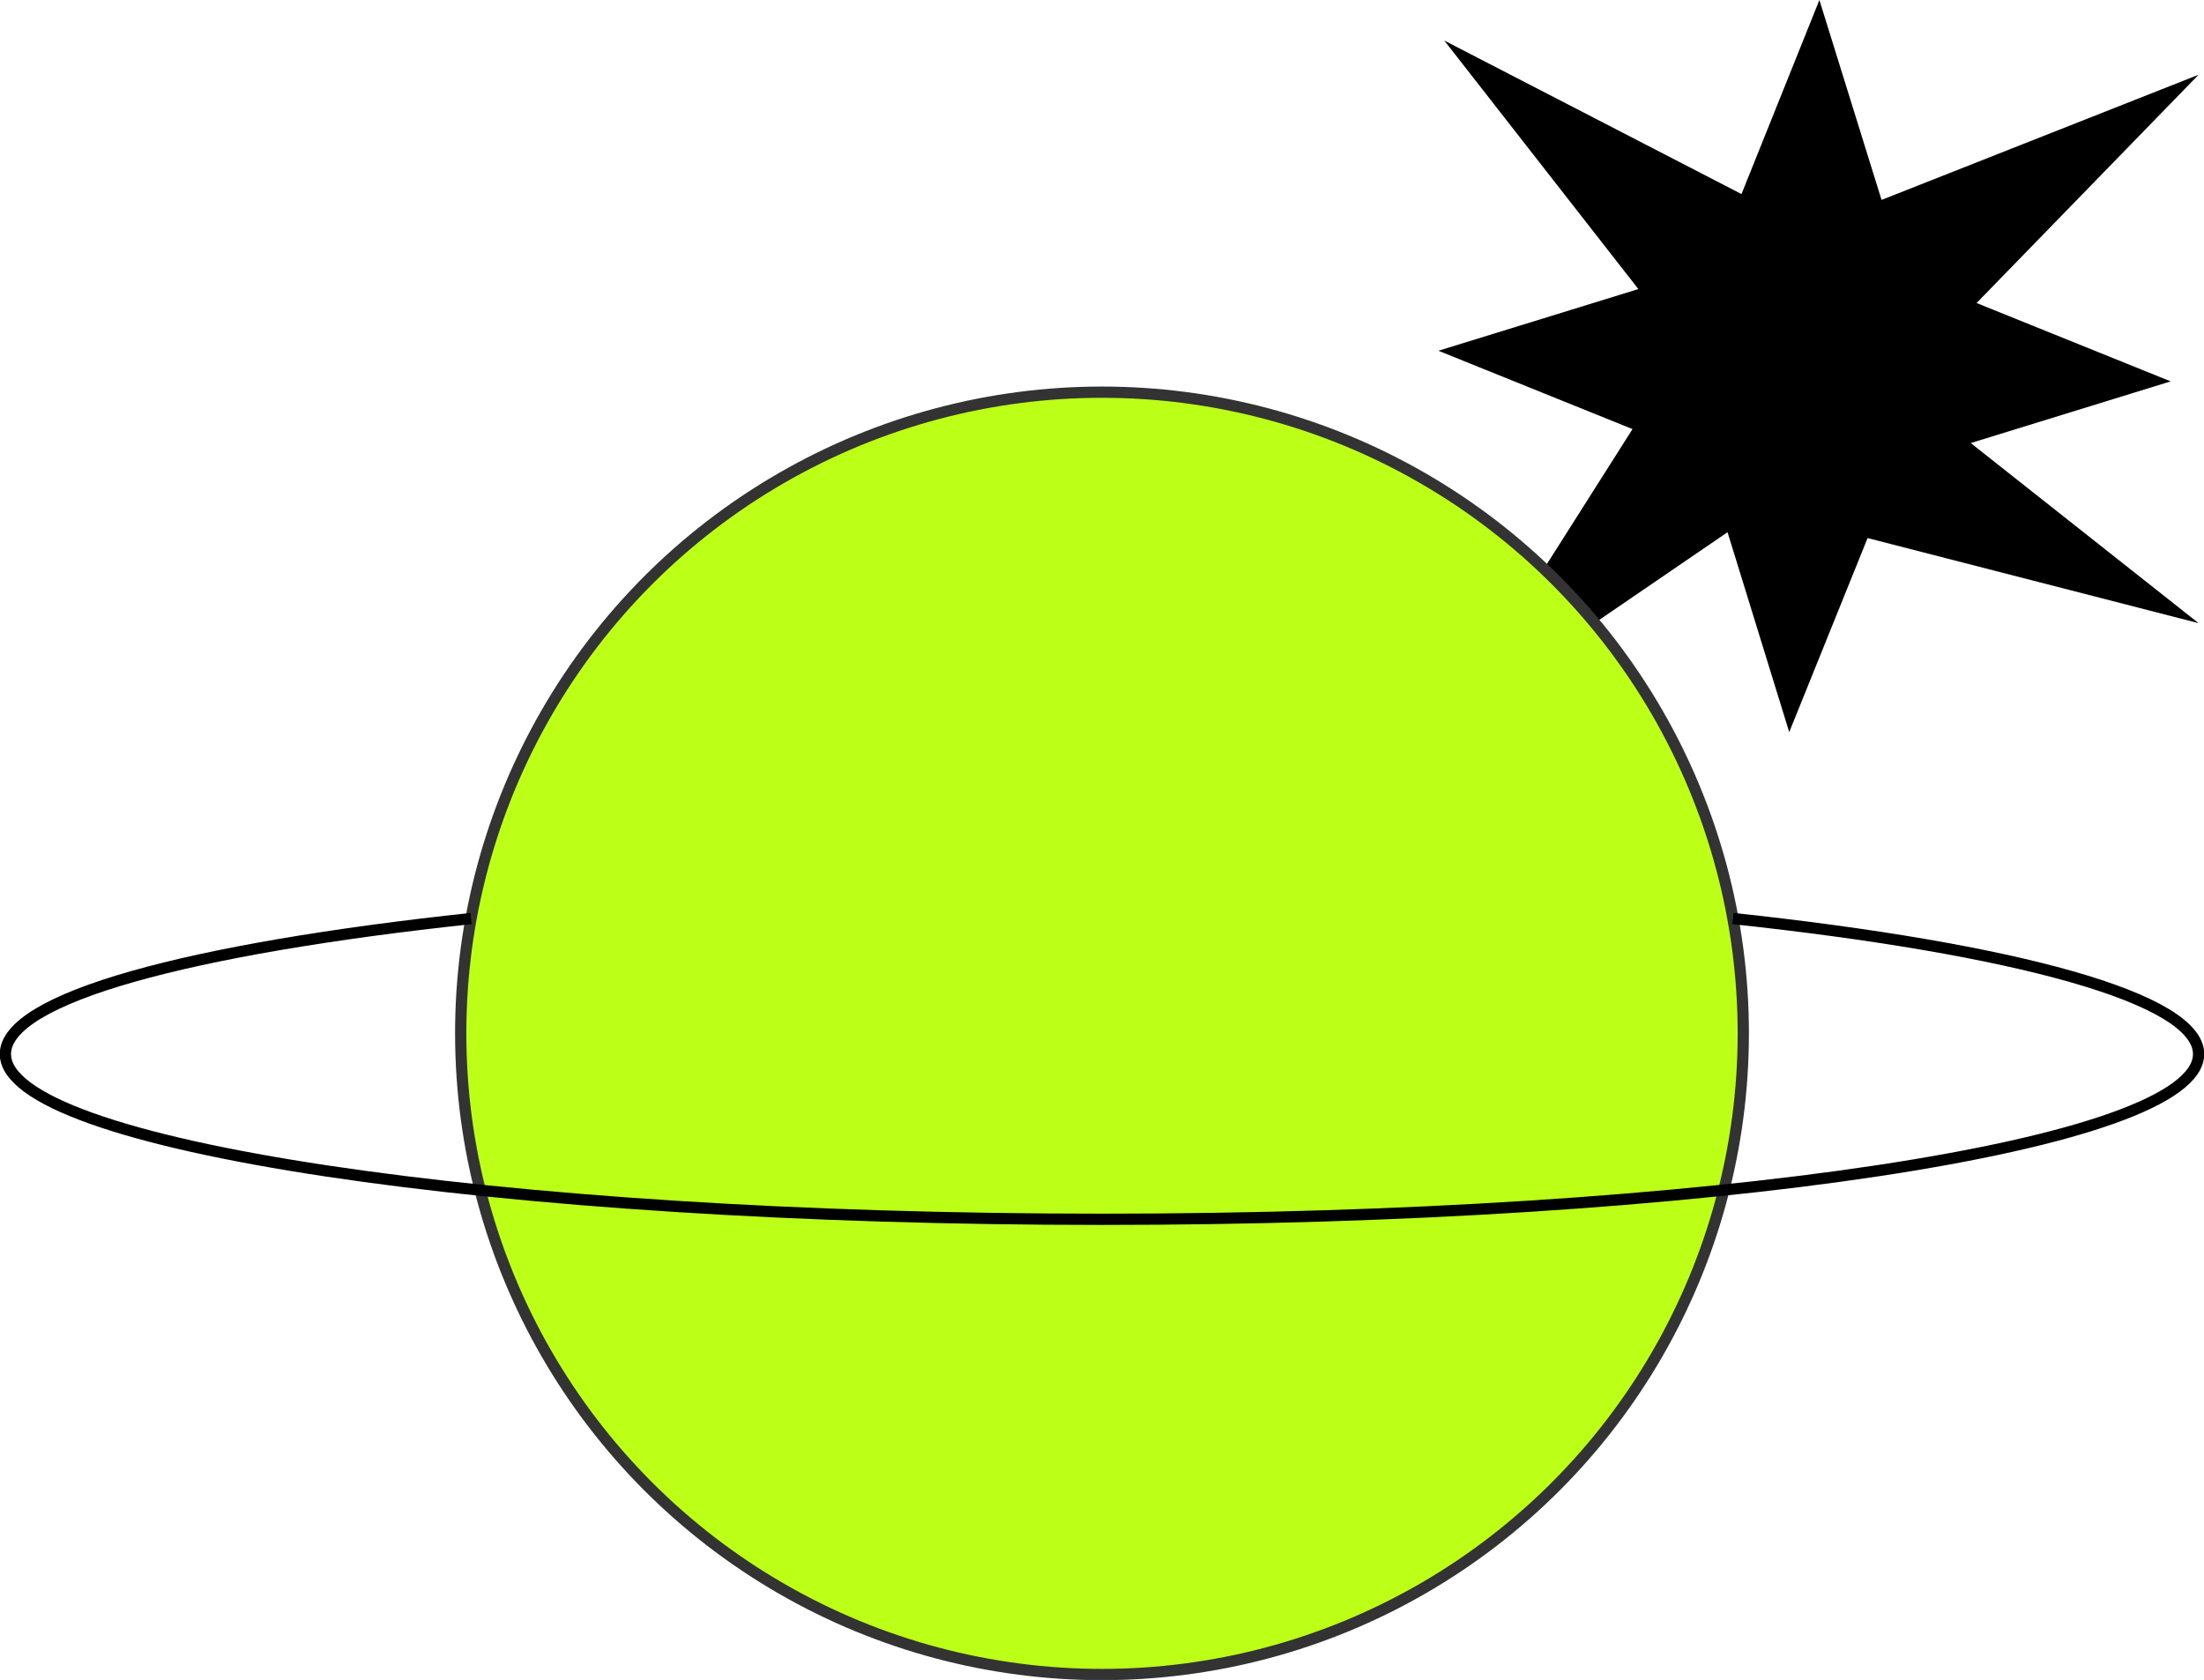 <?xml version="1.0" encoding="UTF-8"?>
<svg id="_레이어_2" data-name="레이어 2" xmlns="http://www.w3.org/2000/svg" viewBox="0 0 48.94 37.31">
  <defs>
    <style>
      .cls-1 {
        fill: #bcff17;
        stroke: #333;
      }

      .cls-1, .cls-2 {
        stroke-miterlimit: 10;
        stroke-width: .25px;
      }

      .cls-2 {
        fill: none;
        stroke: #000;
      }
    </style>
  </defs>
  <g id="_레이어_1-2" data-name="레이어 1">
    <g>
      <polygon points="48.82 13.84 41.47 11.95 39.73 16.26 38.36 11.82 32.07 16.12 36.25 9.53 31.94 7.79 36.38 6.42 32.07 .9 38.67 4.31 40.4 0 41.78 4.44 48.82 1.66 43.89 6.73 48.2 8.47 43.76 9.84 48.82 13.84"/>
      <circle class="cls-1" cx="24.47" cy="22.95" r="14.24"/>
      <path class="cls-2" d="m10.46,20.4c-6.25.67-10.34,1.76-10.34,3.01,0,2.03,10.9,3.67,24.35,3.67s24.35-1.65,24.35-3.67c0-1.24-4.08-2.34-10.34-3.01"/>
    </g>
  </g>
</svg>